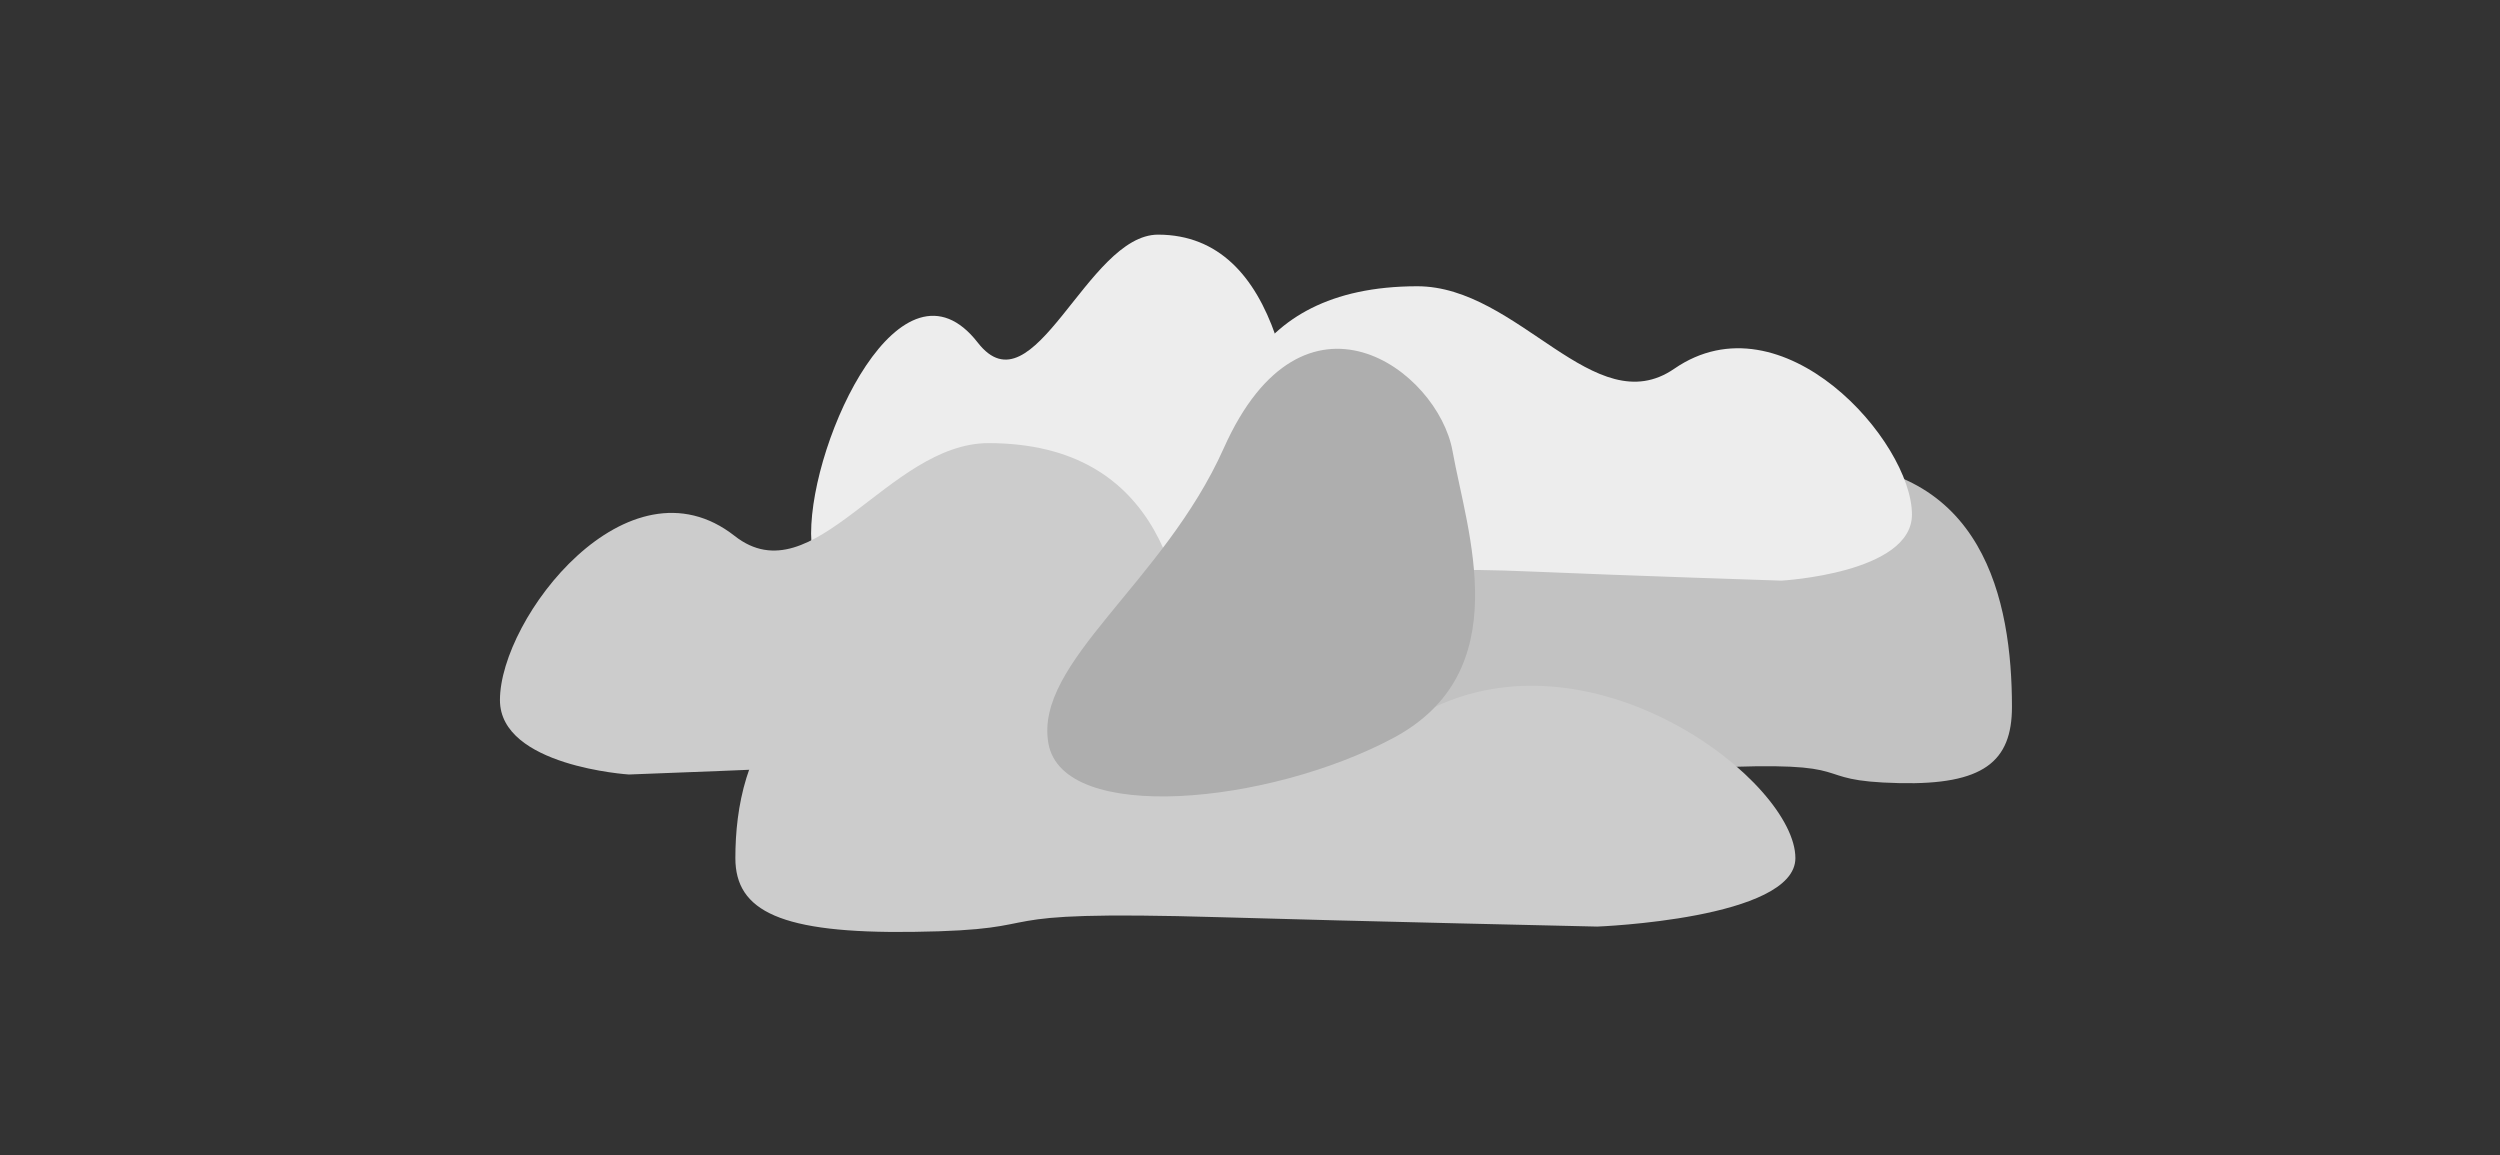 <?xml version="1.0" encoding="UTF-8" standalone="no"?>
<!DOCTYPE svg PUBLIC "-//W3C//DTD SVG 1.1//EN" "http://www.w3.org/Graphics/SVG/1.1/DTD/svg11.dtd">
<!-- Created with Vectornator (http://vectornator.io/) -->
<svg height="100%" stroke-miterlimit="10" style="fill-rule:nonzero;clip-rule:evenodd;stroke-linecap:round;stroke-linejoin:round;" version="1.1" viewBox="0 0 844 390" width="100%" xml:space="preserve" xmlns="http://www.w3.org/2000/svg" xmlns:vectornator="http://vectornator.io" xmlns:xlink="http://www.w3.org/1999/xlink">
<rect x="0" y="0" width="844" height="390" fill="#333333" stroke="none"/>
<defs/>
<g id="Layer-1" vectornator:layerName="Layer 1">
<path d="M452.675 238.653C452.675 212.223 494.688 159.016 529.751 185.937C555.631 205.808 580.171 156.071 613.17 156.126C669.746 156.218 679.237 202.789 679.237 238.653C679.237 257.207 669.503 264.985 641.344 264.387C608.19 263.682 631.101 256.579 575.213 259.285C547.046 260.649 495.021 262.536 495.021 262.536C495.021 262.536 452.675 259.91 452.675 238.653Z" fill="#c2c2c2" fill-rule="nonzero" opacity="1" stroke="none"/>
<path d="M273.826 180.139C273.826 147.816 304.5 82.75 330.1 115.672C348.996 139.971 366.912 79.149 391.006 79.215C432.313 79.329 439.243 136.28 439.243 180.139C439.243 202.828 432.136 212.34 411.576 211.608C387.37 210.746 404.098 202.06 363.293 205.369C342.727 207.036 304.743 209.345 304.743 209.345C304.743 209.345 273.826 206.133 273.826 180.139Z" fill="#ededed" fill-rule="nonzero" opacity="1" stroke="none" vectornator:blendMode="multiply"/>
<path d="M645.475 173.718C645.475 149.033 601.737 99.341 565.235 124.483C538.293 143.042 512.746 96.591 478.392 96.641C419.493 96.728 409.613 140.222 409.613 173.718C409.613 191.046 419.746 198.31 449.062 197.751C483.576 197.093 459.725 190.46 517.907 192.987C547.231 194.26 601.391 196.023 601.391 196.023C601.391 196.023 645.475 193.57 645.475 173.718Z" fill="#ededed" fill-rule="nonzero" opacity="1" stroke="none"/>
<path d="M168.782 236.361C168.782 208.574 211.979 152.637 248.03 180.94C274.639 201.83 299.87 149.541 333.799 149.598C391.969 149.696 401.727 198.656 401.727 236.361C401.727 255.867 391.719 264.044 362.766 263.415C328.679 262.674 352.235 255.207 294.772 258.052C265.812 259.485 212.321 261.47 212.321 261.47C212.321 261.47 168.782 258.708 168.782 236.361Z" fill="#cccccc" fill-rule="nonzero" opacity="1" stroke="none"/>
<path d="M606.125 289.698C606.125 264.117 539.763 212.62 484.38 238.676C443.501 257.908 404.74 209.77 352.616 209.822C263.251 209.912 248.26 254.986 248.26 289.698C248.26 307.656 263.635 315.184 308.114 314.605C360.481 313.923 324.293 307.048 412.571 309.667C457.062 310.987 539.237 312.814 539.237 312.814C539.237 312.814 606.125 310.272 606.125 289.698Z" fill="#cccccc" fill-rule="nonzero" opacity="1" stroke="none"/>
<path d="M490.381 152.303C485.491 124.967 440.037 91.084 413.145 151.305C392.803 196.86 349.054 223.653 353.944 250.989C358.834 278.325 428.236 271.603 470.327 249.172C512.417 226.74 495.272 179.639 490.381 152.303Z" fill="#aeaeae" fill-rule="nonzero" opacity="1" stroke="none"/>
</g>
</svg>
